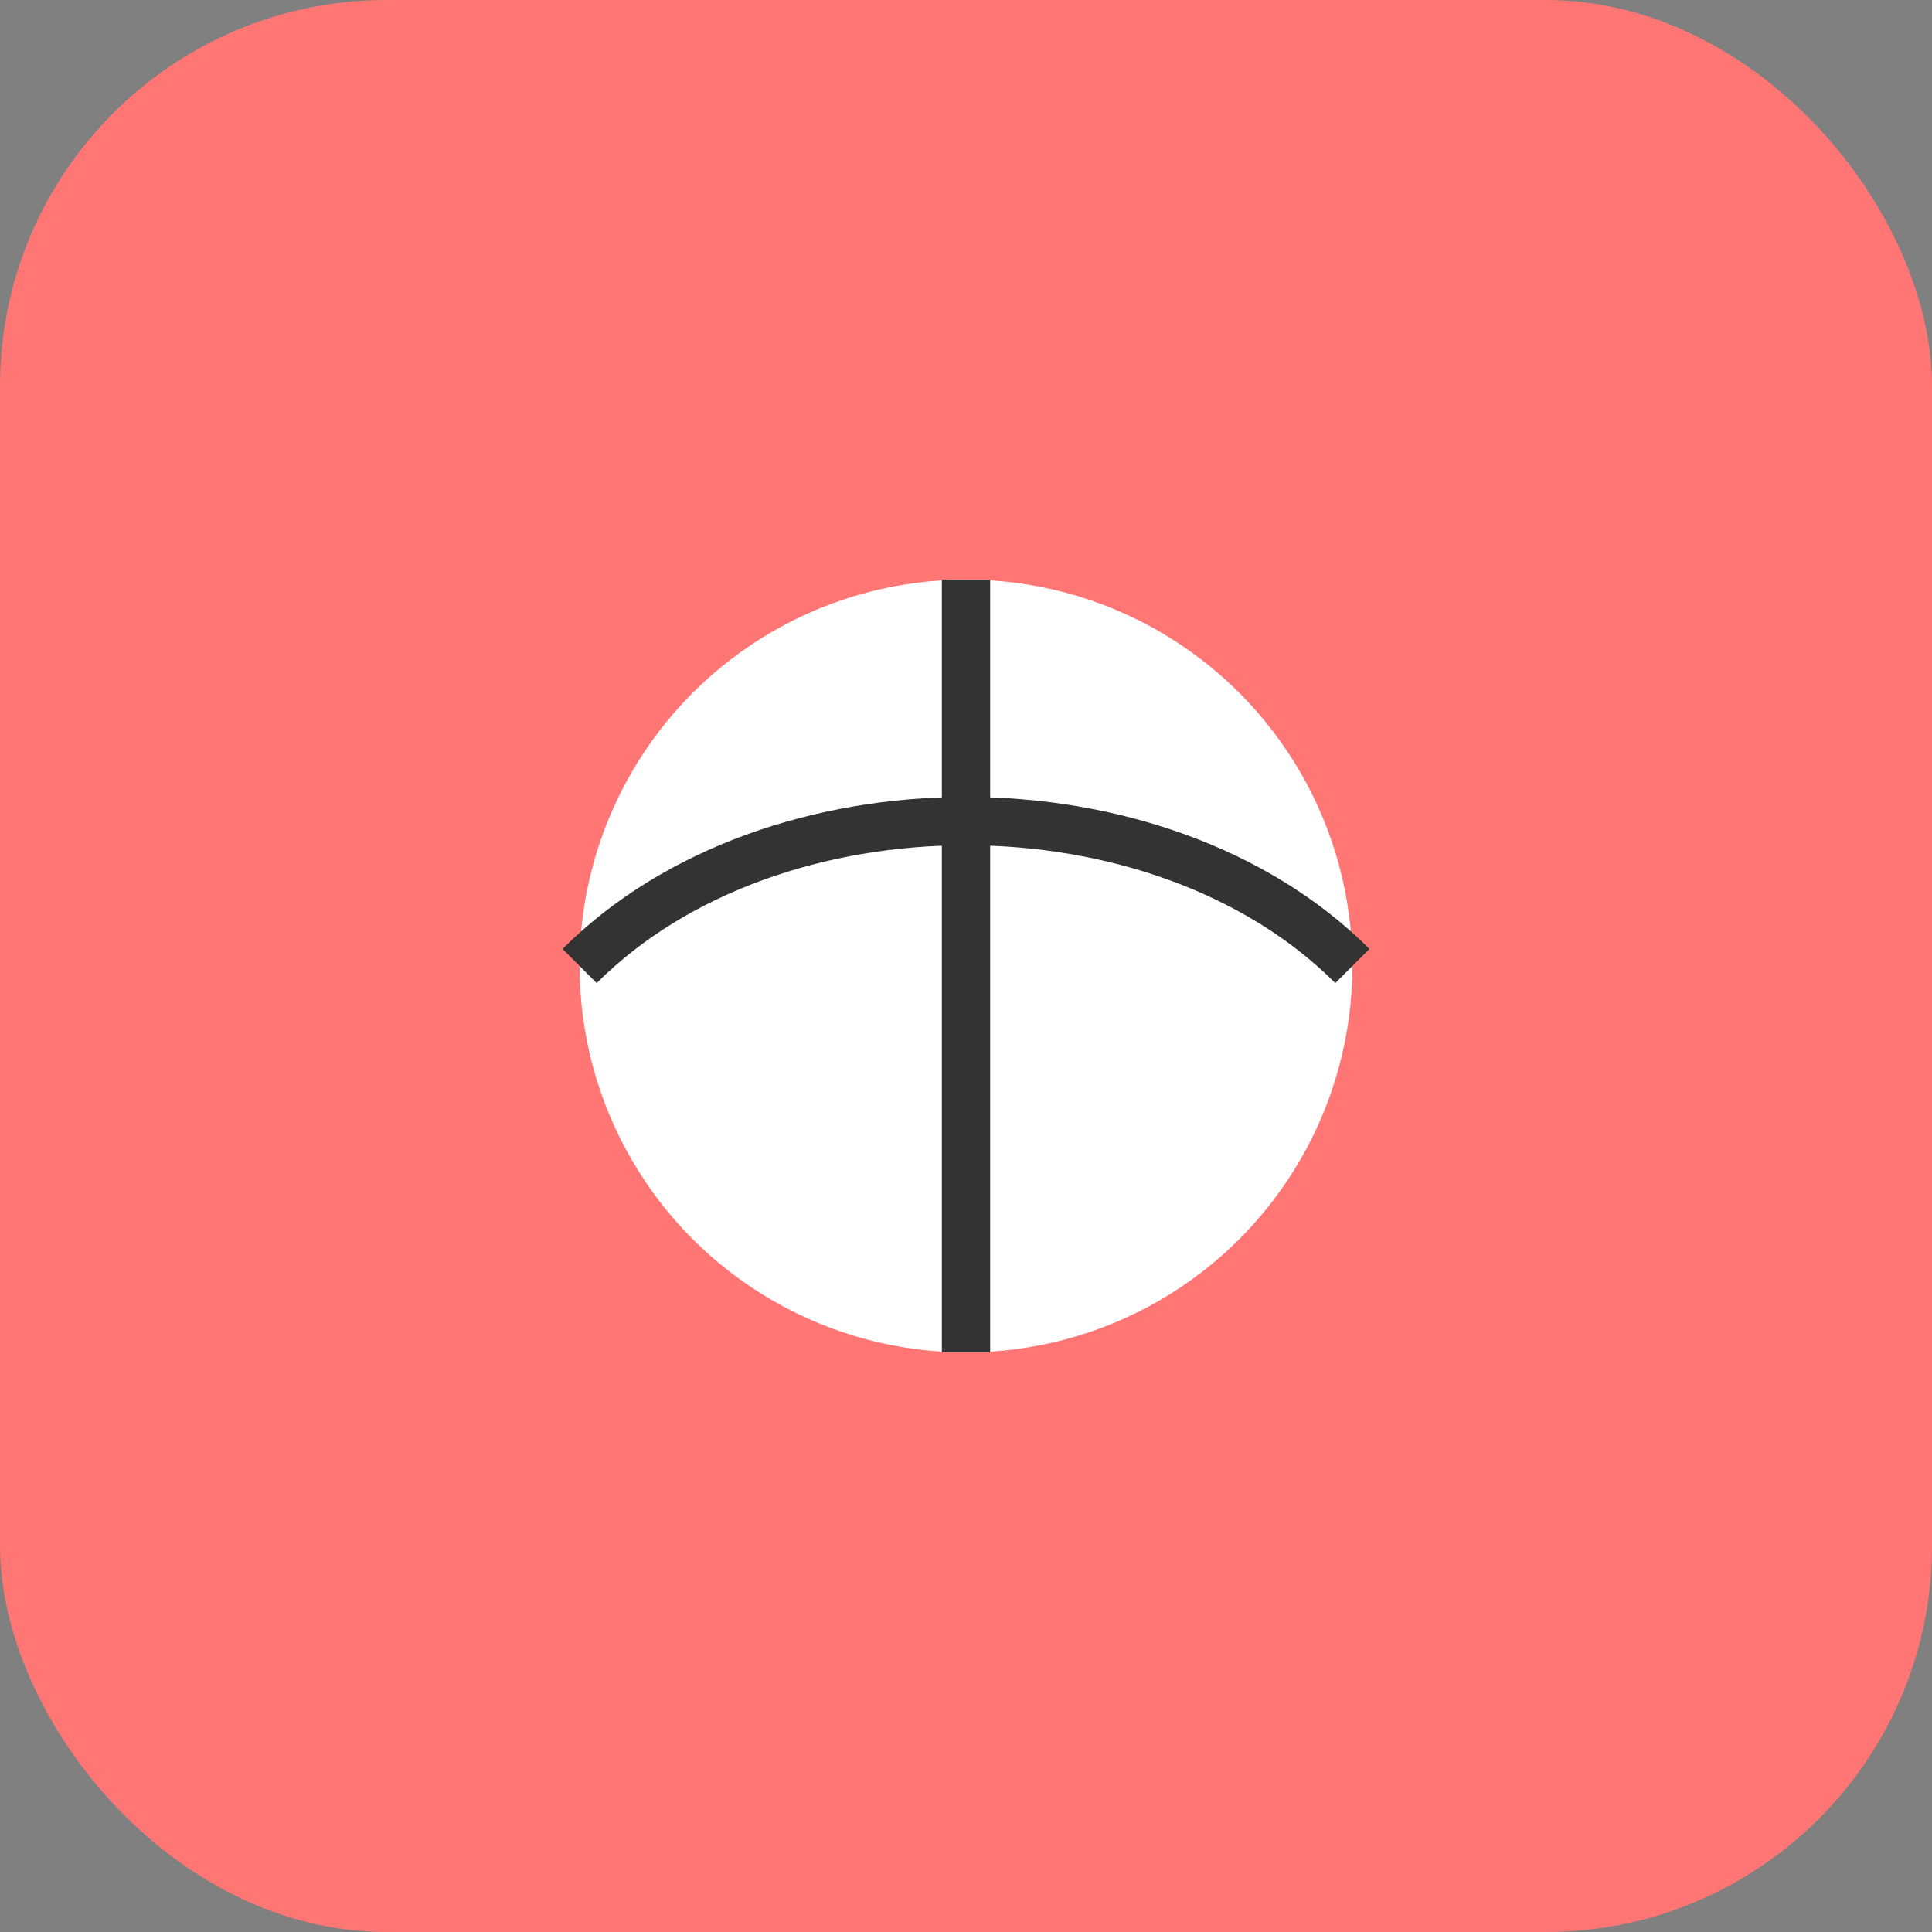 <svg width="40" height="40" viewBox="0 0 40 40" fill="none" xmlns="http://www.w3.org/2000/svg">
  <rect x="0" y="0" width="40" height="40" fill="#808080" stroke="none"/>
  <rect width="40" height="40" rx="8" fill="#ff7675"/>
  <circle cx="20" cy="20" r="8" fill="white"/><path d="M12 20C16 16 24 16 28 20" stroke="#333" stroke-width="1" fill="none"/><path d="M20 12C20 16 20 24 20 28" stroke="#333" stroke-width="1"/>
</svg>